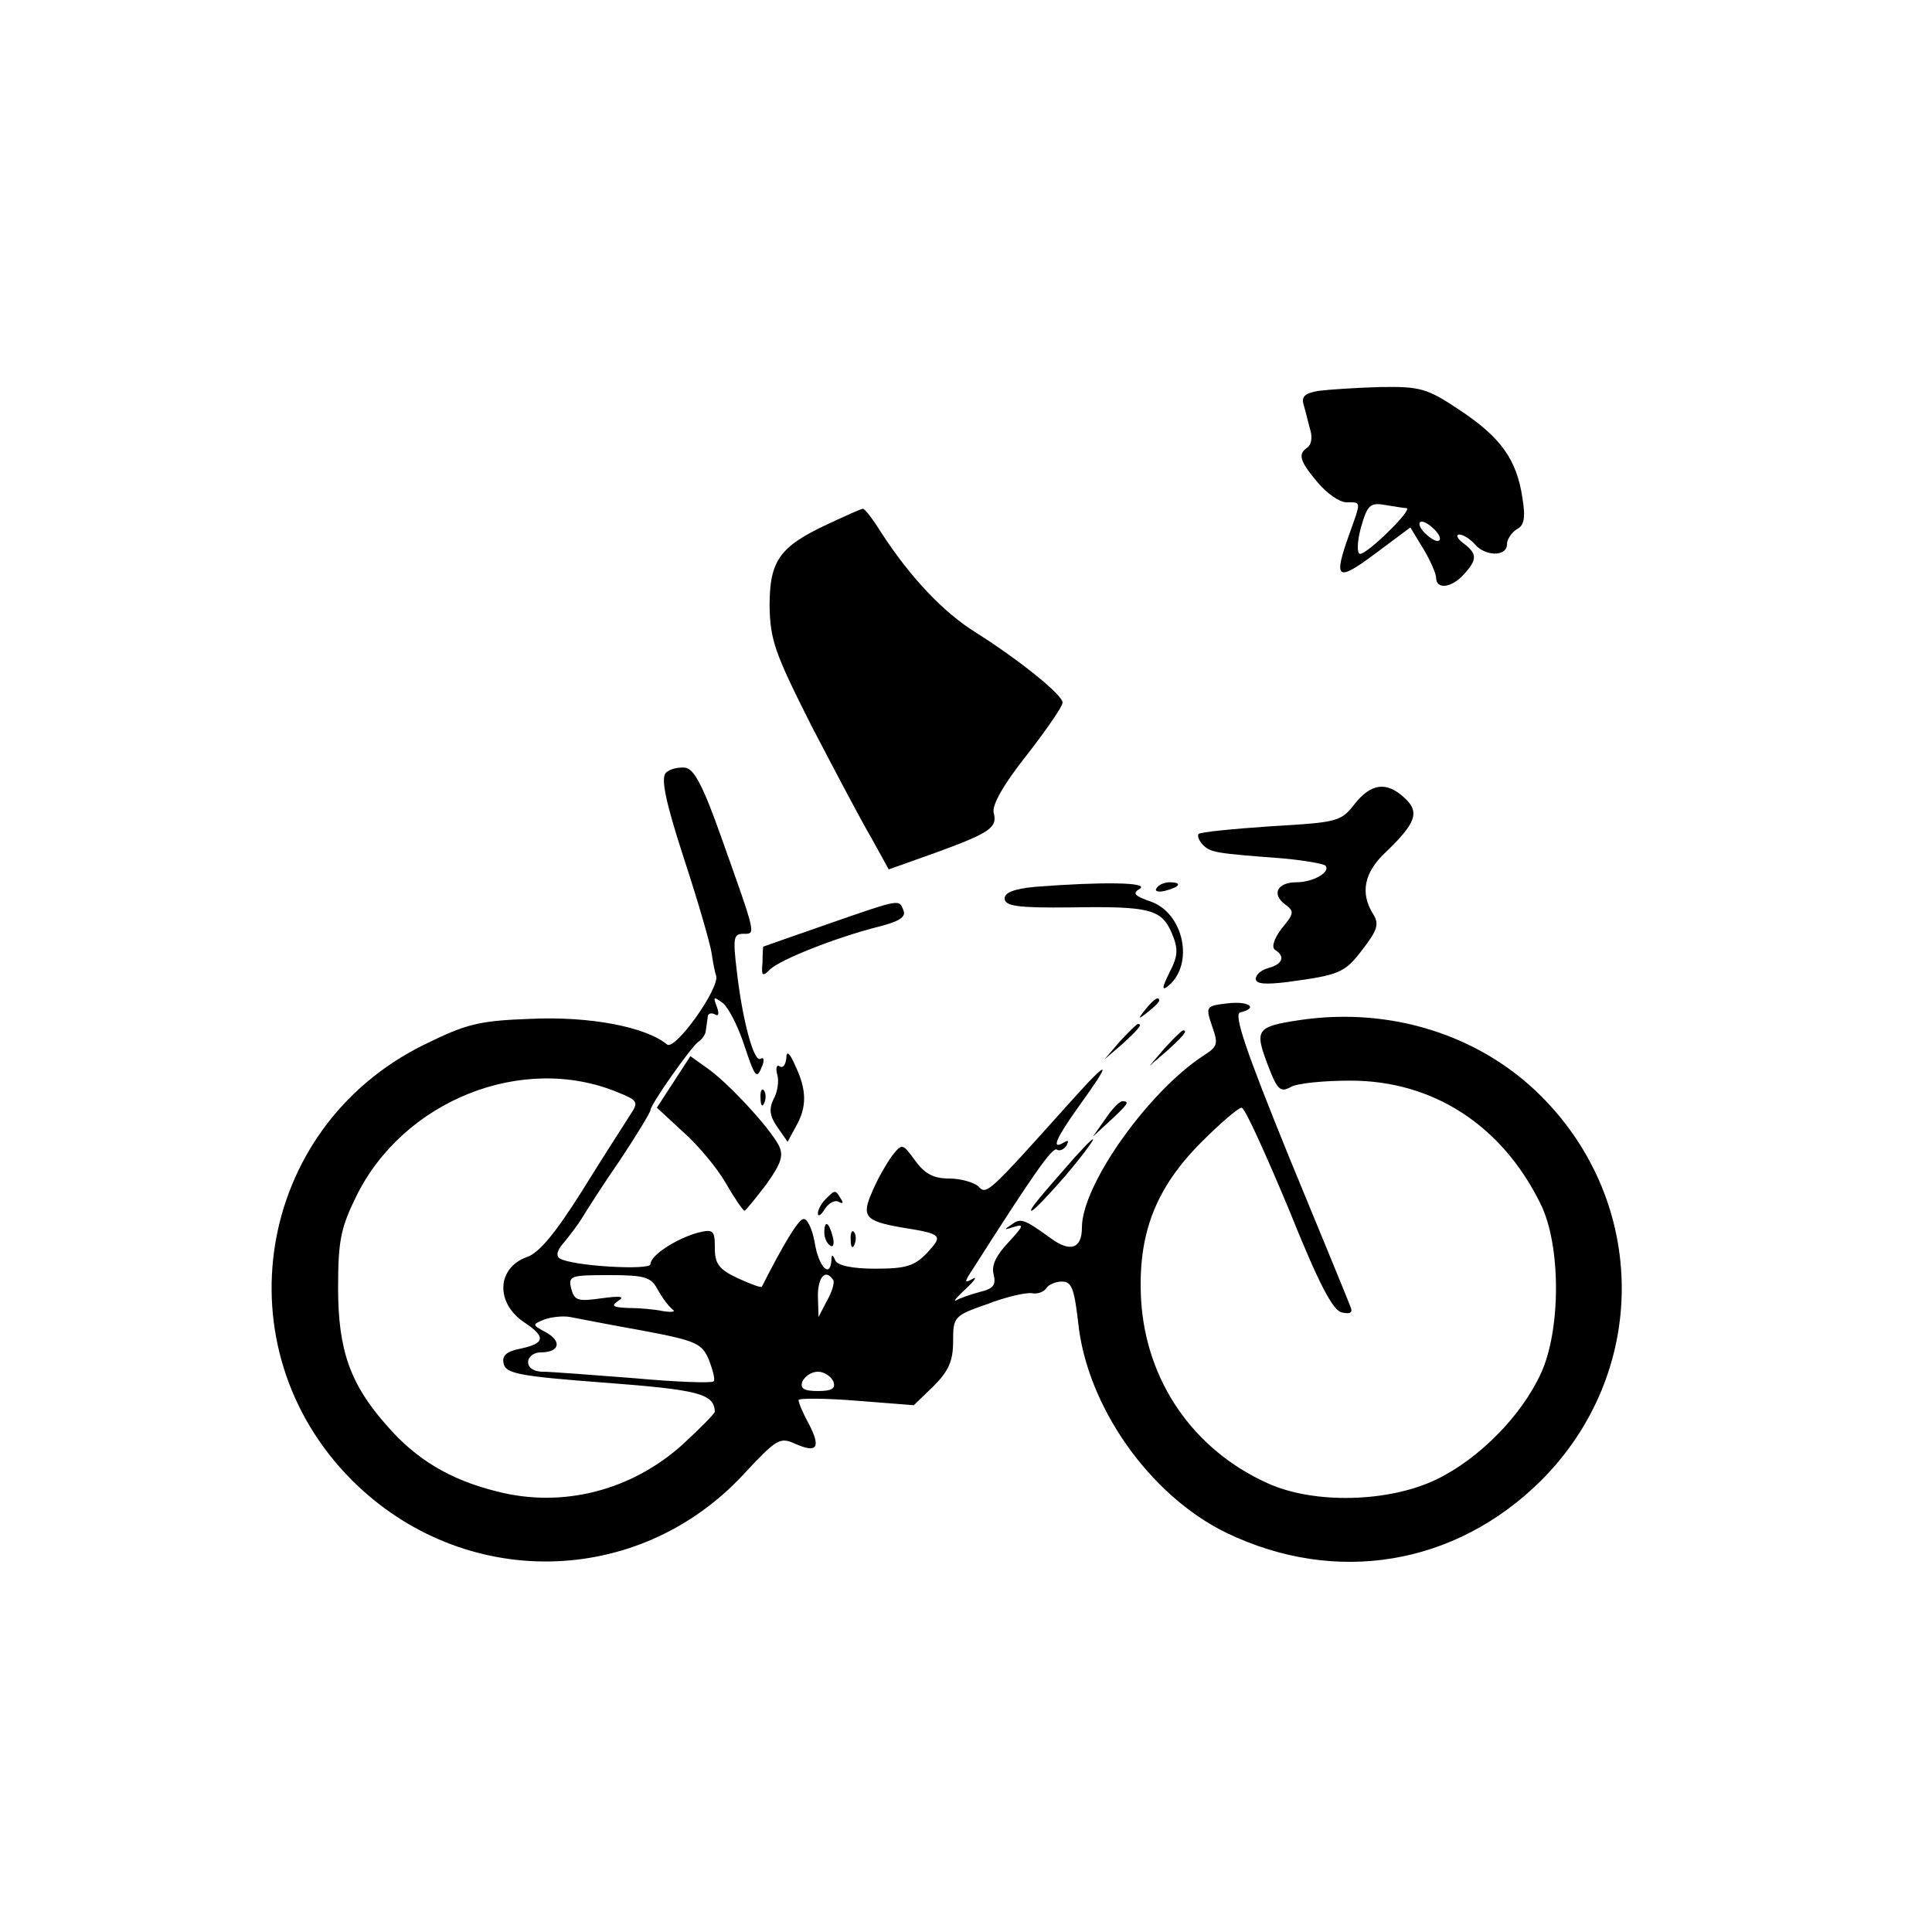 <?xml version="1.0" standalone="no"?>
<!DOCTYPE svg PUBLIC "-//W3C//DTD SVG 20010904//EN"
 "http://www.w3.org/TR/2001/REC-SVG-20010904/DTD/svg10.dtd">
<svg version="1.0" xmlns="http://www.w3.org/2000/svg"
 width="300pt" height="300pt" viewBox="0 0 300 300"
 preserveAspectRatio="xMidYMid meet">
<g transform="translate(0,300) scale(0.1,-0.1)"
fill="#000000" stroke="none">
<path d="M2047 2393 c-22 -4 -27 -9 -22 -24 3 -10 7 -28 10 -38 3 -11 1 -22
-5 -26 -15 -10 -12 -21 16 -54 14 -17 34 -31 45 -31 23 0 23 3 4 -50 -25 -70
-19 -74 40 -30 l55 41 20 -33 c11 -18 20 -39 20 -45 0 -19 24 -16 43 5 21 23
21 32 0 48 -10 7 -13 14 -7 14 6 0 17 -7 24 -15 16 -19 50 -20 50 0 0 7 7 18
15 23 12 6 14 18 9 49 -9 60 -34 94 -97 136 -51 34 -61 37 -124 36 -37 -1 -81
-4 -96 -6z m137 -182 c11 -1 -60 -71 -72 -71 -5 0 -5 17 1 40 10 35 14 40 37
36 14 -2 29 -5 34 -5z m46 -36 c7 -8 8 -15 2 -15 -5 0 -15 7 -22 15 -7 8 -8
15 -2 15 5 0 15 -7 22 -15z"/>
<path d="M1285 2186 c-75 -35 -90 -57 -90 -127 1 -53 8 -73 65 -186 36 -69 77
-147 93 -174 l27 -49 73 26 c85 31 96 39 90 62 -3 12 16 45 51 89 31 40 56 76
56 82 0 12 -67 66 -135 109 -50 31 -101 85 -146 154 -13 21 -26 38 -29 38 -3
0 -27 -11 -55 -24z"/>
<path d="M1034 1800 c-8 -8 -1 -44 28 -133 22 -67 41 -133 43 -147 2 -14 5
-30 7 -35 6 -19 -63 -116 -76 -107 -34 28 -121 44 -211 40 -83 -3 -101 -8
-168 -41 -260 -129 -316 -470 -110 -676 172 -171 443 -167 607 9 52 56 57 59
81 48 34 -15 40 -6 21 31 -9 16 -16 33 -16 37 0 3 40 3 90 -1 l89 -7 31 30
c23 23 30 39 30 69 0 38 1 40 53 58 28 11 59 18 69 17 9 -2 19 2 23 8 3 5 14
10 24 10 15 0 19 -11 25 -62 13 -131 111 -270 230 -328 170 -82 356 -51 489
81 167 167 167 430 0 597 -95 95 -234 139 -375 118 -67 -10 -70 -15 -50 -68
15 -40 20 -45 36 -36 10 6 52 10 93 10 128 0 235 -69 295 -191 32 -64 32 -195
1 -263 -30 -66 -96 -133 -162 -165 -74 -36 -191 -39 -263 -6 -115 52 -188 158
-196 283 -6 103 22 175 94 247 29 29 57 53 62 53 5 0 37 -71 73 -157 47 -117
69 -159 83 -161 13 -3 17 0 13 9 -3 8 -46 113 -96 234 -67 165 -86 221 -75
223 29 7 13 18 -20 14 -34 -4 -34 -5 -24 -35 10 -28 9 -32 -13 -46 -86 -56
-189 -201 -189 -267 0 -33 -18 -39 -48 -17 -43 31 -47 32 -62 21 -12 -8 -11
-8 5 -3 16 5 14 1 -9 -24 -19 -20 -27 -36 -23 -50 4 -17 -1 -22 -21 -27 -15
-4 -32 -10 -37 -13 -6 -3 1 5 15 18 14 13 18 20 10 15 -13 -7 -13 -5 1 16 93
146 123 189 130 185 4 -3 11 0 15 6 4 8 3 9 -4 5 -20 -12 -13 5 21 53 55 76
52 80 -10 11 -130 -145 -131 -146 -144 -132 -7 6 -27 12 -45 12 -24 0 -38 7
-53 28 -20 27 -20 27 -36 7 -8 -11 -22 -35 -30 -54 -18 -40 -12 -47 45 -57 63
-10 65 -12 40 -39 -20 -21 -33 -25 -81 -25 -36 0 -59 5 -62 13 -4 10 -6 9 -6
0 -2 -29 -20 -10 -26 28 -4 22 -12 38 -18 36 -8 -2 -30 -38 -64 -105 -1 -2
-17 4 -37 13 -30 14 -36 23 -36 47 0 27 -2 30 -26 24 -33 -9 -74 -35 -74 -49
0 -10 -122 -3 -141 9 -6 4 -4 13 7 25 9 11 22 28 28 38 6 10 32 51 59 90 26
39 47 74 47 77 0 9 63 98 74 106 6 4 12 12 12 18 1 5 2 15 3 21 0 5 5 7 11 4
6 -4 7 1 3 12 -6 16 -5 16 10 5 9 -8 23 -36 32 -63 18 -54 20 -56 29 -33 3 8
2 13 -3 10 -10 -7 -28 58 -37 137 -6 50 -5 57 10 57 20 0 21 -5 -34 150 -28
79 -42 106 -56 108 -11 1 -24 -2 -30 -8z m-75 -496 c32 -13 33 -15 19 -36 -8
-13 -42 -65 -74 -117 -41 -65 -67 -97 -86 -103 -47 -17 -49 -72 -3 -102 33
-22 31 -32 -6 -40 -22 -4 -30 -11 -27 -23 3 -16 24 -20 157 -30 145 -11 170
-17 171 -45 0 -3 -23 -26 -50 -51 -80 -72 -187 -99 -288 -73 -73 18 -126 50
-171 102 -57 64 -76 117 -76 214 0 73 4 93 28 142 73 149 258 223 406 162z
m62 -306 c7 -13 17 -26 23 -31 6 -4 0 -5 -14 -3 -14 3 -38 5 -55 5 -23 1 -27
3 -15 11 11 7 3 8 -26 4 -36 -5 -42 -4 -47 15 -5 20 -1 21 59 21 55 0 65 -3
75 -22z m273 14 c2 -4 -2 -18 -10 -32 l-13 -25 -1 33 c0 29 12 43 24 24z
m-297 -78 c85 -16 93 -20 104 -46 6 -16 10 -31 7 -33 -3 -3 -58 -1 -124 5 -65
5 -129 10 -141 10 -14 0 -23 6 -23 15 0 8 9 15 19 15 30 0 34 17 9 31 -22 12
-22 12 -3 20 11 4 29 6 40 4 11 -2 61 -12 112 -21z m297 -79 c4 -11 -2 -15
-24 -15 -22 0 -28 4 -24 15 4 8 14 15 24 15 10 0 20 -7 24 -15z"/>
<path d="M2103 1751 c-21 -27 -27 -28 -129 -34 -59 -4 -110 -9 -113 -12 -2 -3
1 -11 7 -17 12 -12 20 -13 125 -21 32 -3 61 -8 65 -11 9 -10 -19 -26 -45 -26
-29 0 -39 -18 -18 -34 15 -11 15 -14 -5 -38 -12 -16 -16 -29 -10 -33 16 -10
12 -22 -10 -28 -11 -3 -20 -10 -20 -17 0 -8 15 -9 48 -5 82 11 90 14 118 51
23 30 26 39 16 55 -20 32 -14 64 19 95 48 46 54 63 30 85 -28 26 -52 23 -78
-10z"/>
<path d="M1608 1623 c-33 -3 -48 -9 -48 -18 0 -12 20 -15 103 -14 124 2 141
-3 157 -41 10 -24 9 -35 -4 -60 -12 -24 -12 -29 -2 -21 41 34 24 113 -27 131
-26 9 -29 13 -17 20 15 10 -58 11 -162 3z"/>
<path d="M1796 1621 c-4 -5 3 -7 14 -4 23 6 26 13 6 13 -8 0 -17 -4 -20 -9z"/>
<path d="M1285 1565 c-55 -19 -100 -35 -100 -35 0 0 -1 -11 -1 -25 -2 -21 0
-22 12 -10 16 15 101 49 168 66 32 8 43 15 39 25 -7 18 -3 19 -118 -21z"/>
<path d="M1779 1433 c-13 -16 -12 -17 4 -4 9 7 17 15 17 17 0 8 -8 3 -21 -13z"/>
<path d="M1739 1383 l-24 -28 28 24 c25 23 32 31 24 31 -2 0 -14 -12 -28 -27z"/>
<path d="M1809 1373 l-24 -28 28 24 c25 23 32 31 24 31 -2 0 -14 -12 -28 -27z"/>
<path d="M1221 1357 c-1 -10 -5 -16 -10 -13 -5 4 -7 -3 -4 -13 3 -10 0 -28 -6
-38 -7 -15 -6 -26 6 -43 l16 -23 13 24 c17 30 17 56 -1 94 -9 21 -14 24 -14
12z"/>
<path d="M1046 1320 l-26 -40 40 -37 c23 -20 53 -56 67 -80 13 -23 27 -43 29
-43 2 0 17 19 34 41 24 34 27 45 19 61 -15 28 -77 95 -109 118 l-28 20 -26
-40z"/>
<path d="M1181 1294 c0 -11 3 -14 6 -6 3 7 2 16 -1 19 -3 4 -6 -2 -5 -13z"/>
<path d="M1716 1262 l-19 -27 26 24 c28 26 32 31 20 31 -5 0 -17 -13 -27 -28z"/>
<path d="M1669 1203 c-59 -67 -72 -83 -67 -83 3 0 27 25 53 55 47 56 59 78 14
28z"/>
<path d="M1282 1138 c-7 -7 -12 -17 -12 -22 0 -6 5 -3 11 7 6 9 15 14 21 11 7
-4 8 -2 4 4 -9 15 -9 15 -24 0z"/>
<path d="M1280 1086 c0 -8 4 -17 9 -20 5 -4 7 3 4 14 -6 23 -13 26 -13 6z"/>
<path d="M1321 1074 c0 -11 3 -14 6 -6 3 7 2 16 -1 19 -3 4 -6 -2 -5 -13z"/>
</g>
</svg>
